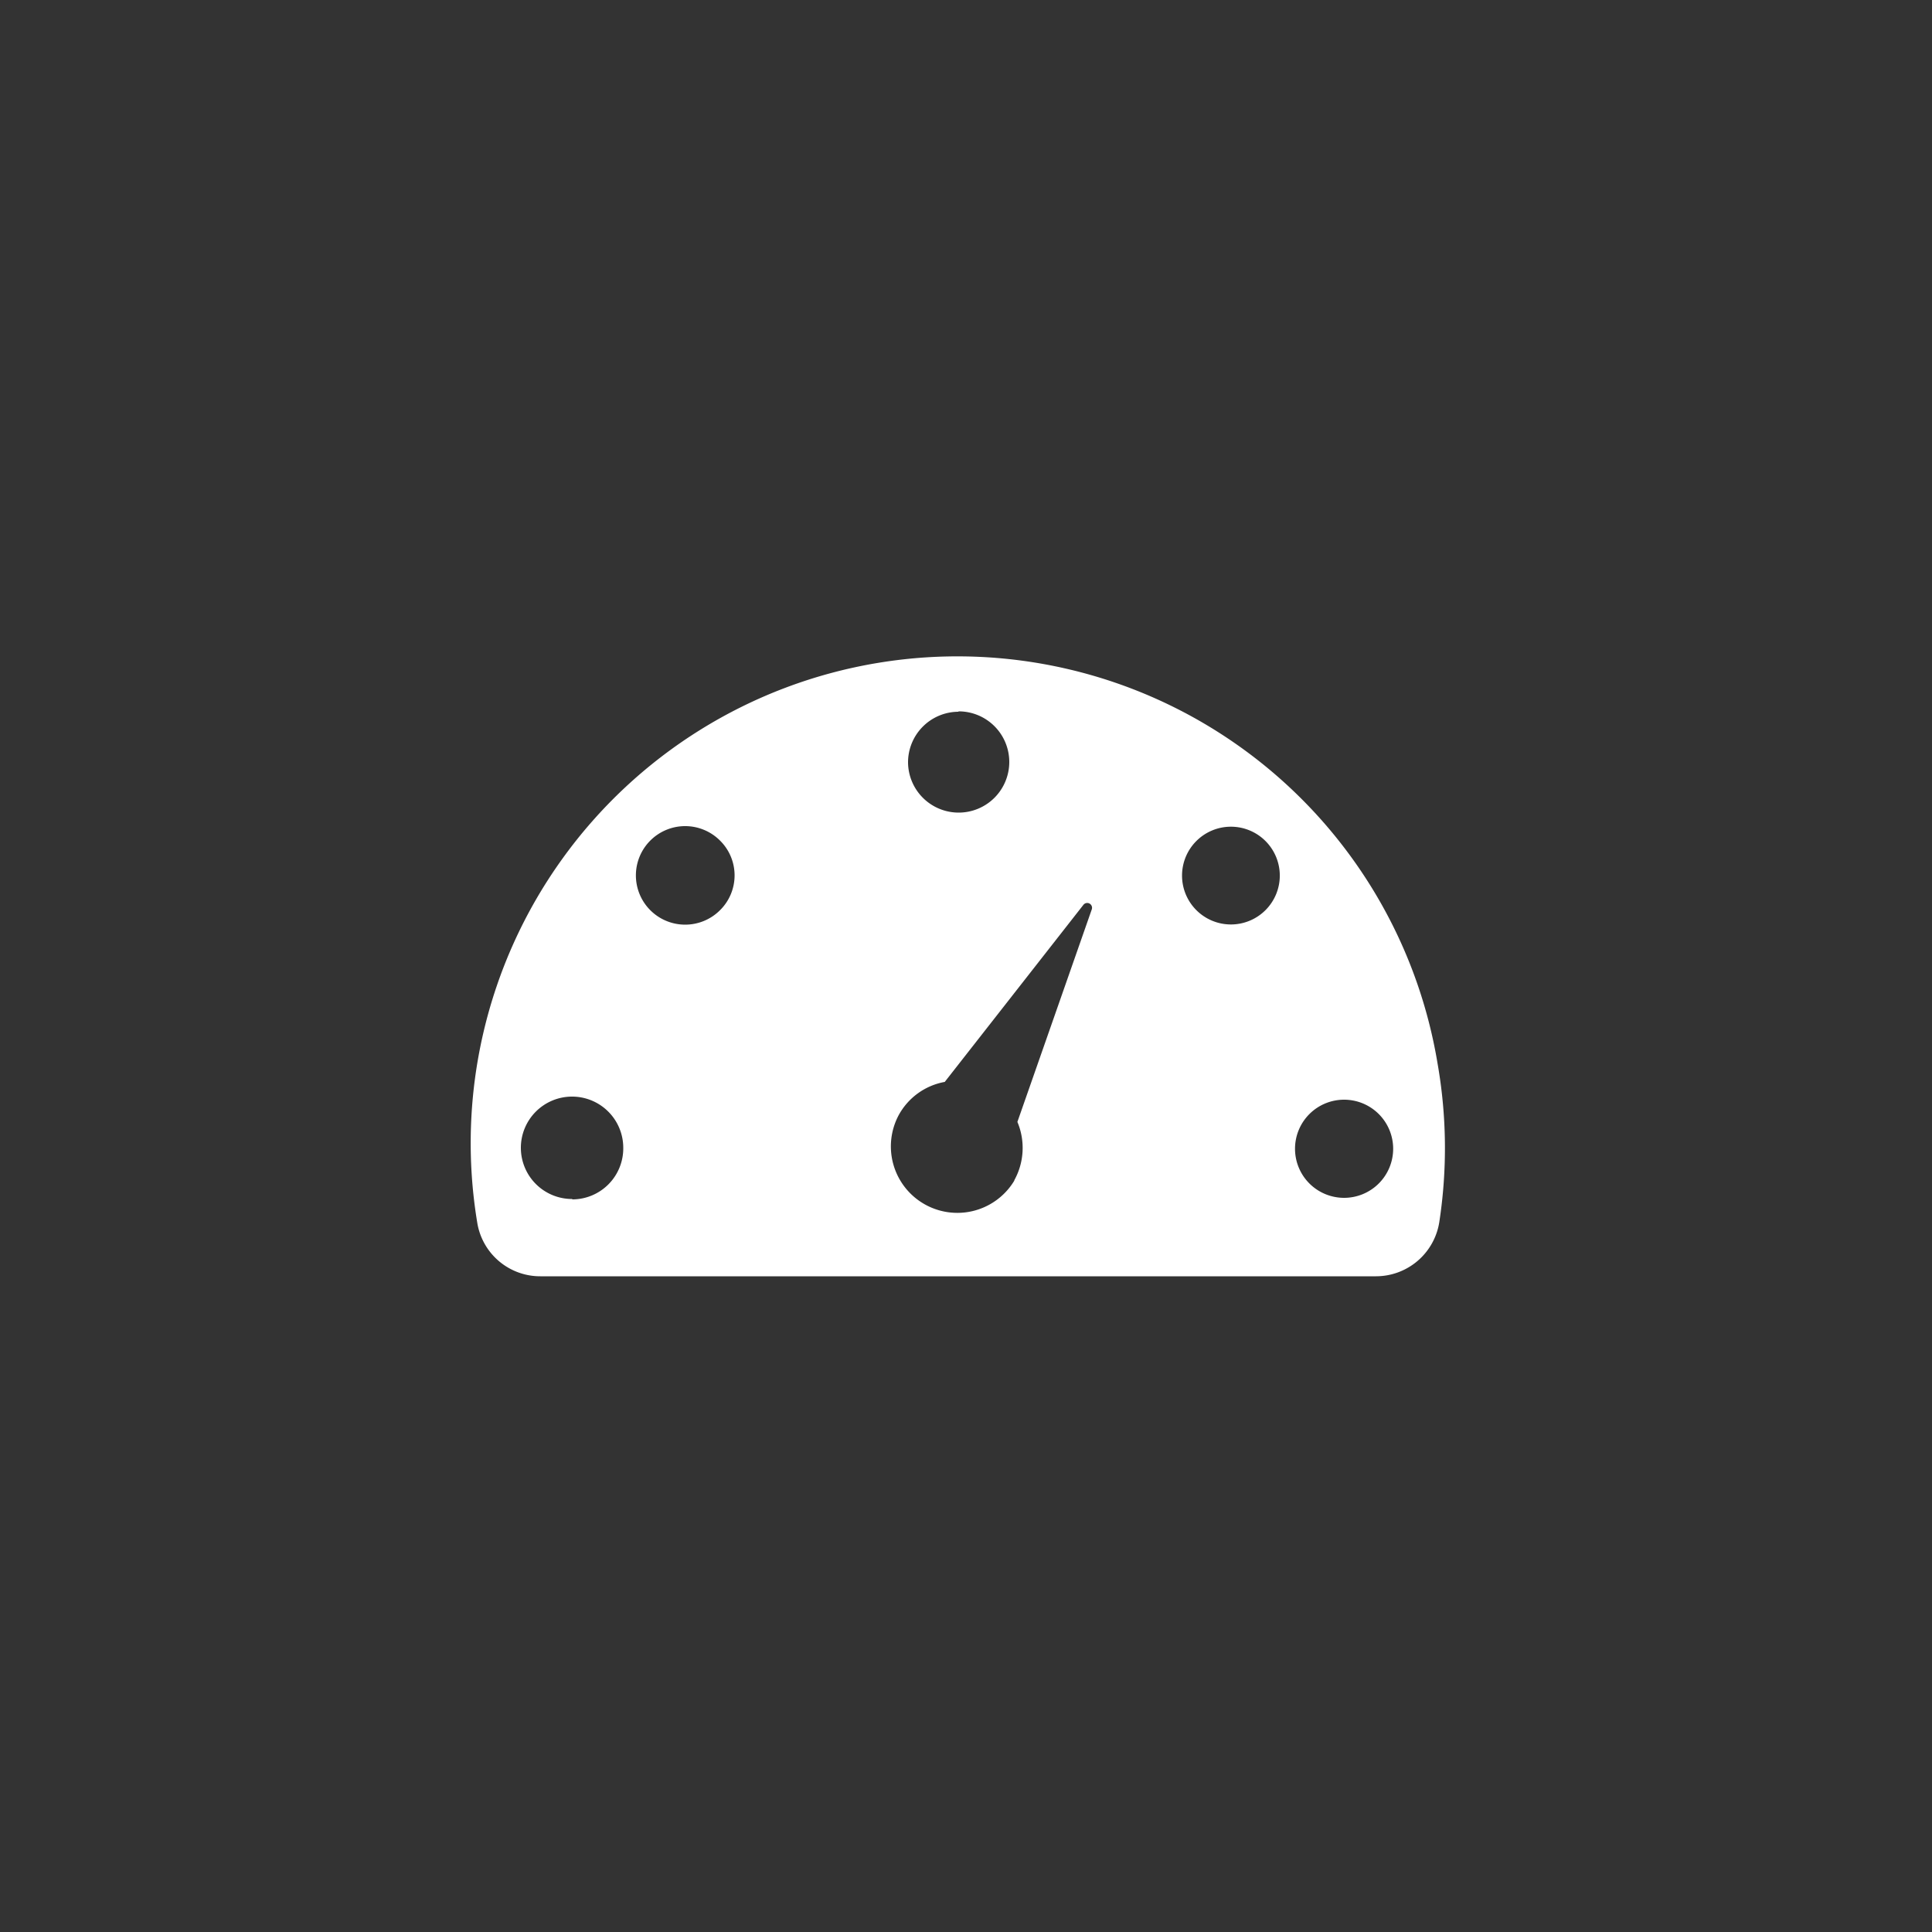 <svg id="Layer_1" data-name="Layer 1" xmlns="http://www.w3.org/2000/svg" viewBox="0 0 100 100"><rect x="0" y="0" width="100" height="100" fill="#333333" stroke="none"/><defs><style>.cls-1{fill:#fff;}</style></defs><path class="cls-1" d="M74.41,55.06A25.19,25.19,0,0,0,24.7,63.27,3.3,3.3,0,0,0,28,66.06H71.22a3.32,3.32,0,0,0,3.28-2.82A25.28,25.28,0,0,0,74.41,55.06Zm-44.79,7a2.65,2.65,0,1,1,2.64-2.64A2.64,2.64,0,0,1,29.62,62.08Zm20-25.24A2.62,2.62,0,1,1,47,39.46,2.62,2.62,0,0,1,49.6,36.84ZM37.27,47.11a2.55,2.55,0,1,1,0-3.6A2.53,2.53,0,0,1,37.27,47.11Zm15.23,14a3.44,3.44,0,0,1-6-3.36A3.4,3.4,0,0,1,48.9,56l7.18-9.17a.25.25,0,0,1,.43.24l-3.85,11A3.46,3.46,0,0,1,52.5,61.09Zm13-14a2.53,2.53,0,1,1,0-3.58A2.53,2.53,0,0,1,65.51,47.1ZM69.57,62a2.54,2.54,0,1,1,2.54-2.54A2.54,2.54,0,0,1,69.57,62Z"/></svg>